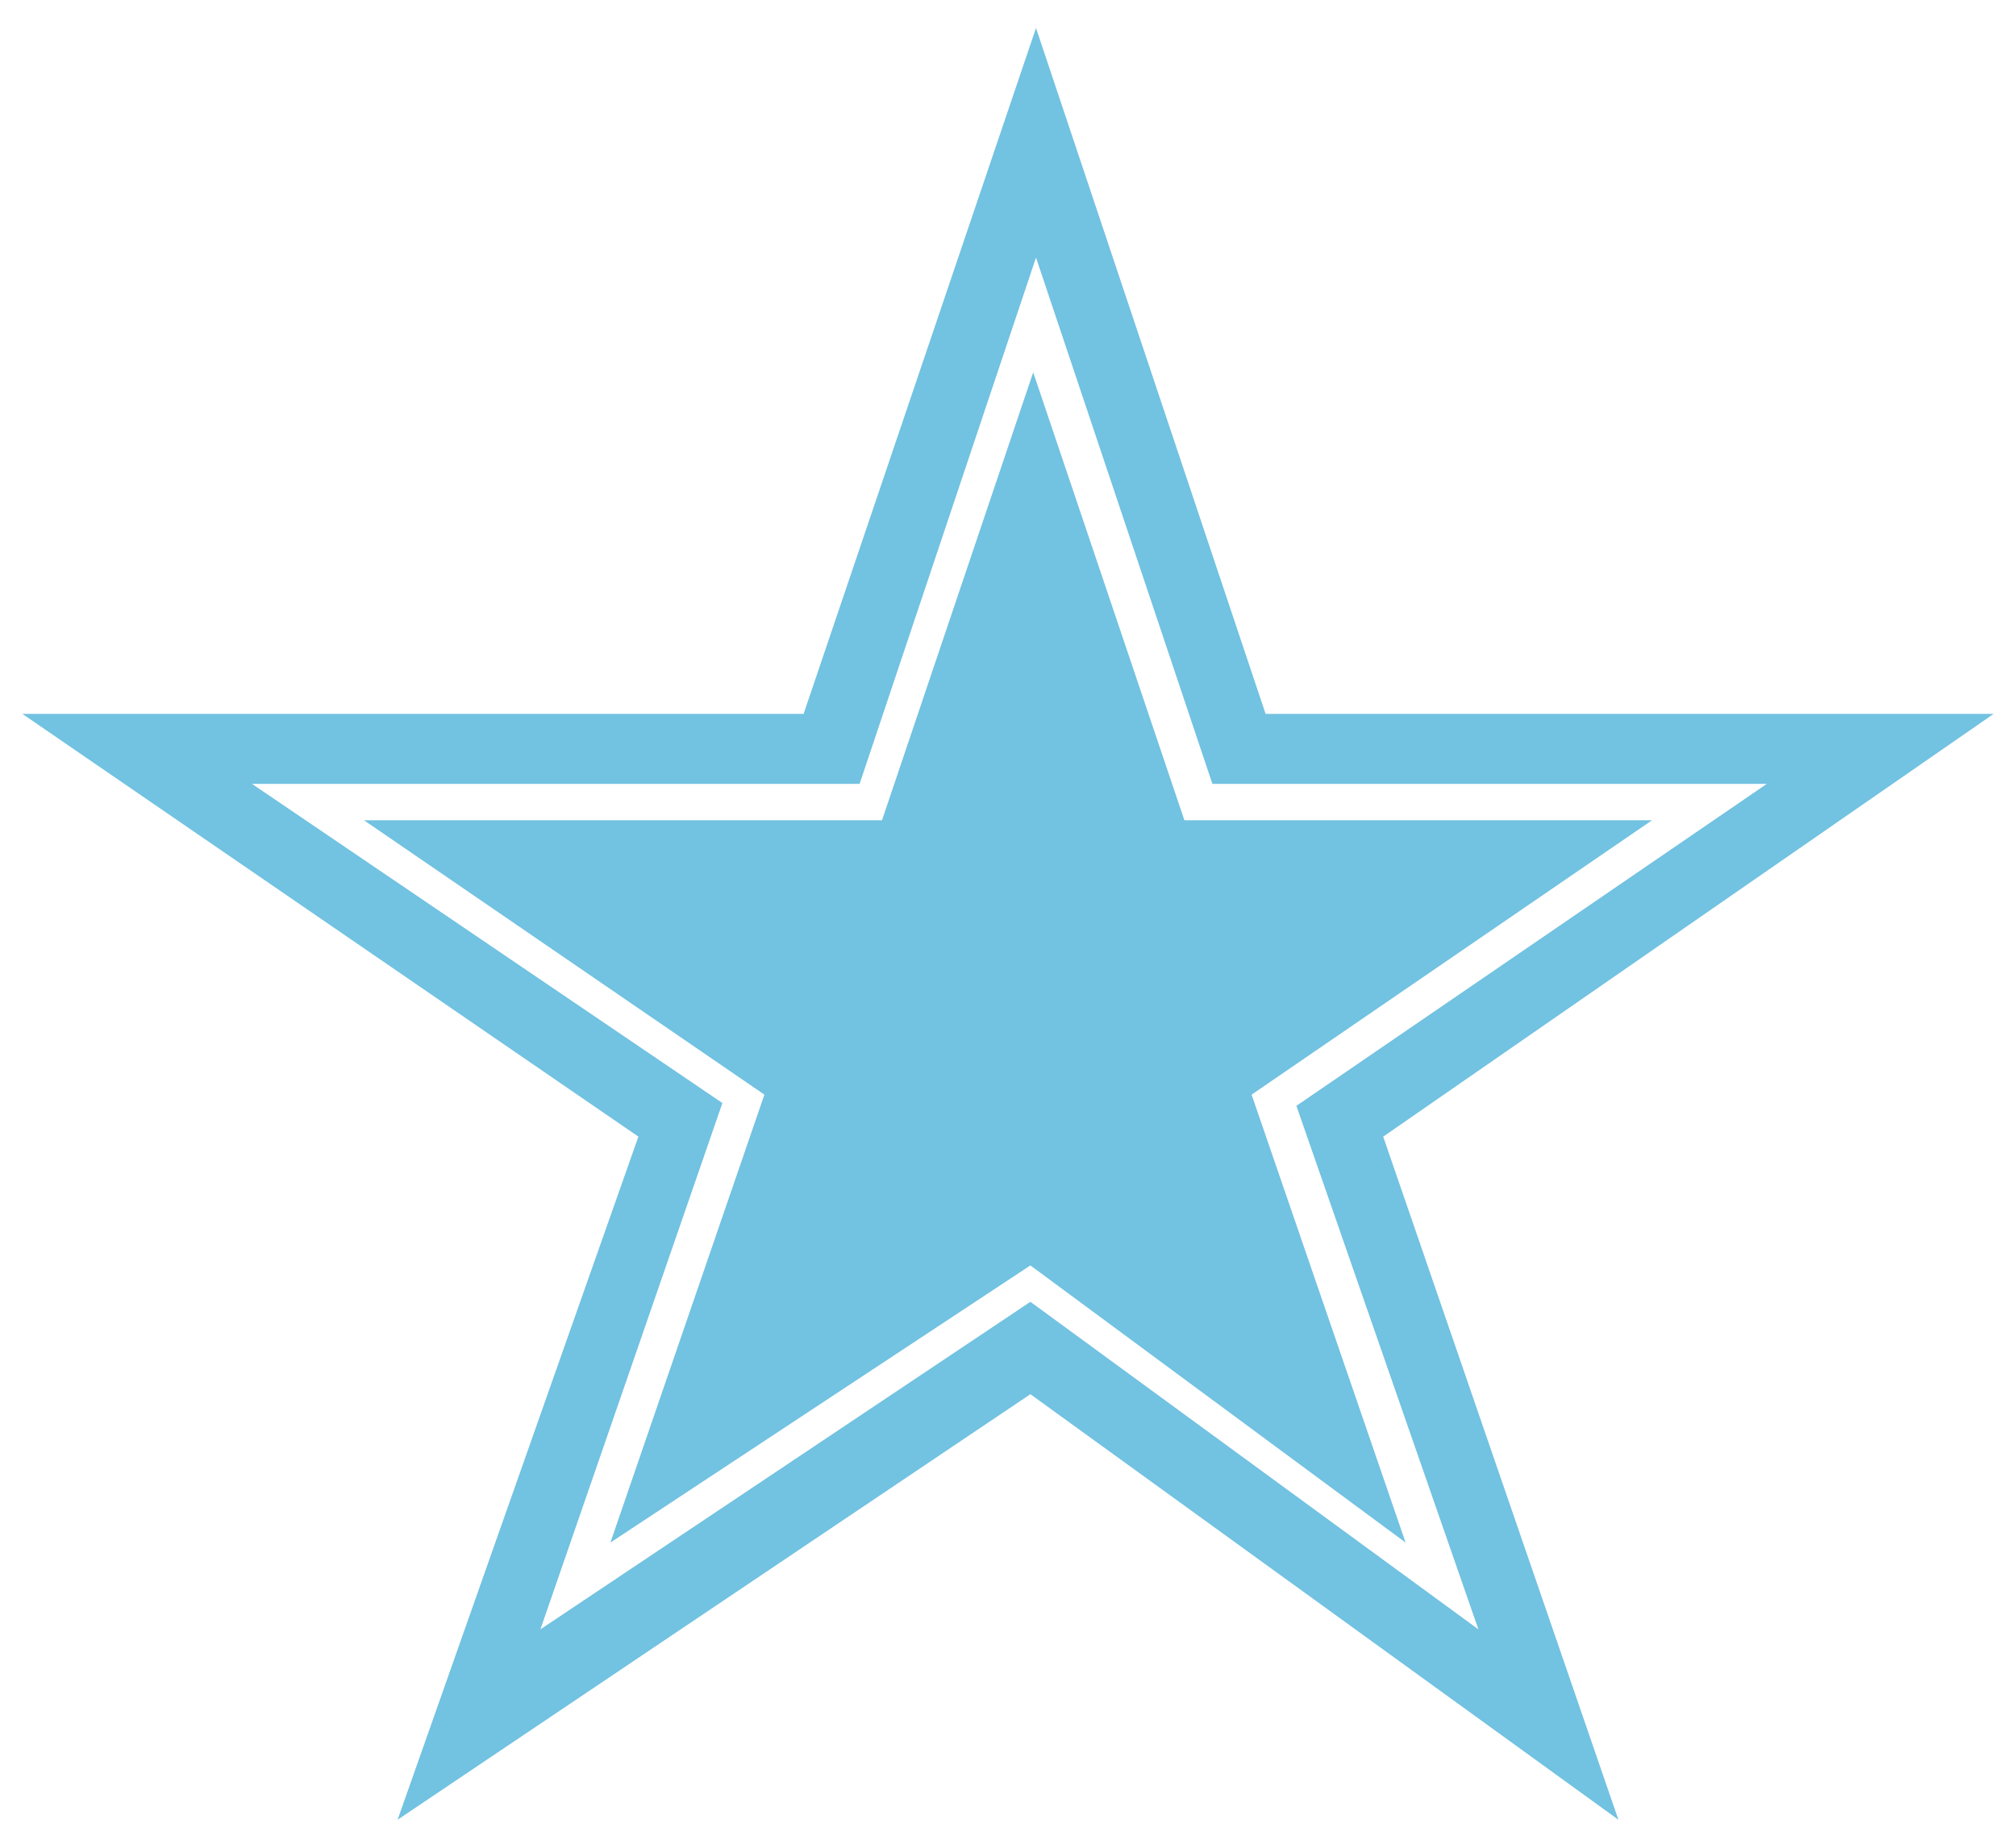 <?xml version="1.0" encoding="utf-8"?>
<!-- Generator: Adobe Illustrator 22.0.0, SVG Export Plug-In . SVG Version: 6.00 Build 0)  -->
<svg version="1.1" baseProfile="basic" id="Layer_1"
	 xmlns="http://www.w3.org/2000/svg" xmlns:xlink="http://www.w3.org/1999/xlink" x="0px" y="0px" viewBox="0 0 72 66"
	 xml:space="preserve">
<style type="text/css">
	.st0{fill:#72C2E1;}
</style>
<g>
	<g>
		<path class="st0" d="M71.2,25.5h-26L37,1l-8.3,24.5H0.8l22,15.1L14.2,65l22.6-15.2l21,15.2l-8.4-24.4L71.2,25.5z M52.8,58.2
			L36.8,46.5L19.3,58.2l6.5-18.8L9,28h21.7L37,9.2L43.3,28h19.8L46.3,39.5L52.8,58.2z M59,29.3H42.3l-5.4-16l-5.4,16H13l14.3,9.8
			l-5.5,16l15-9.9l13.4,9.9l-5.5-16L59,29.3z"/>
	</g>
</g>
</svg>
